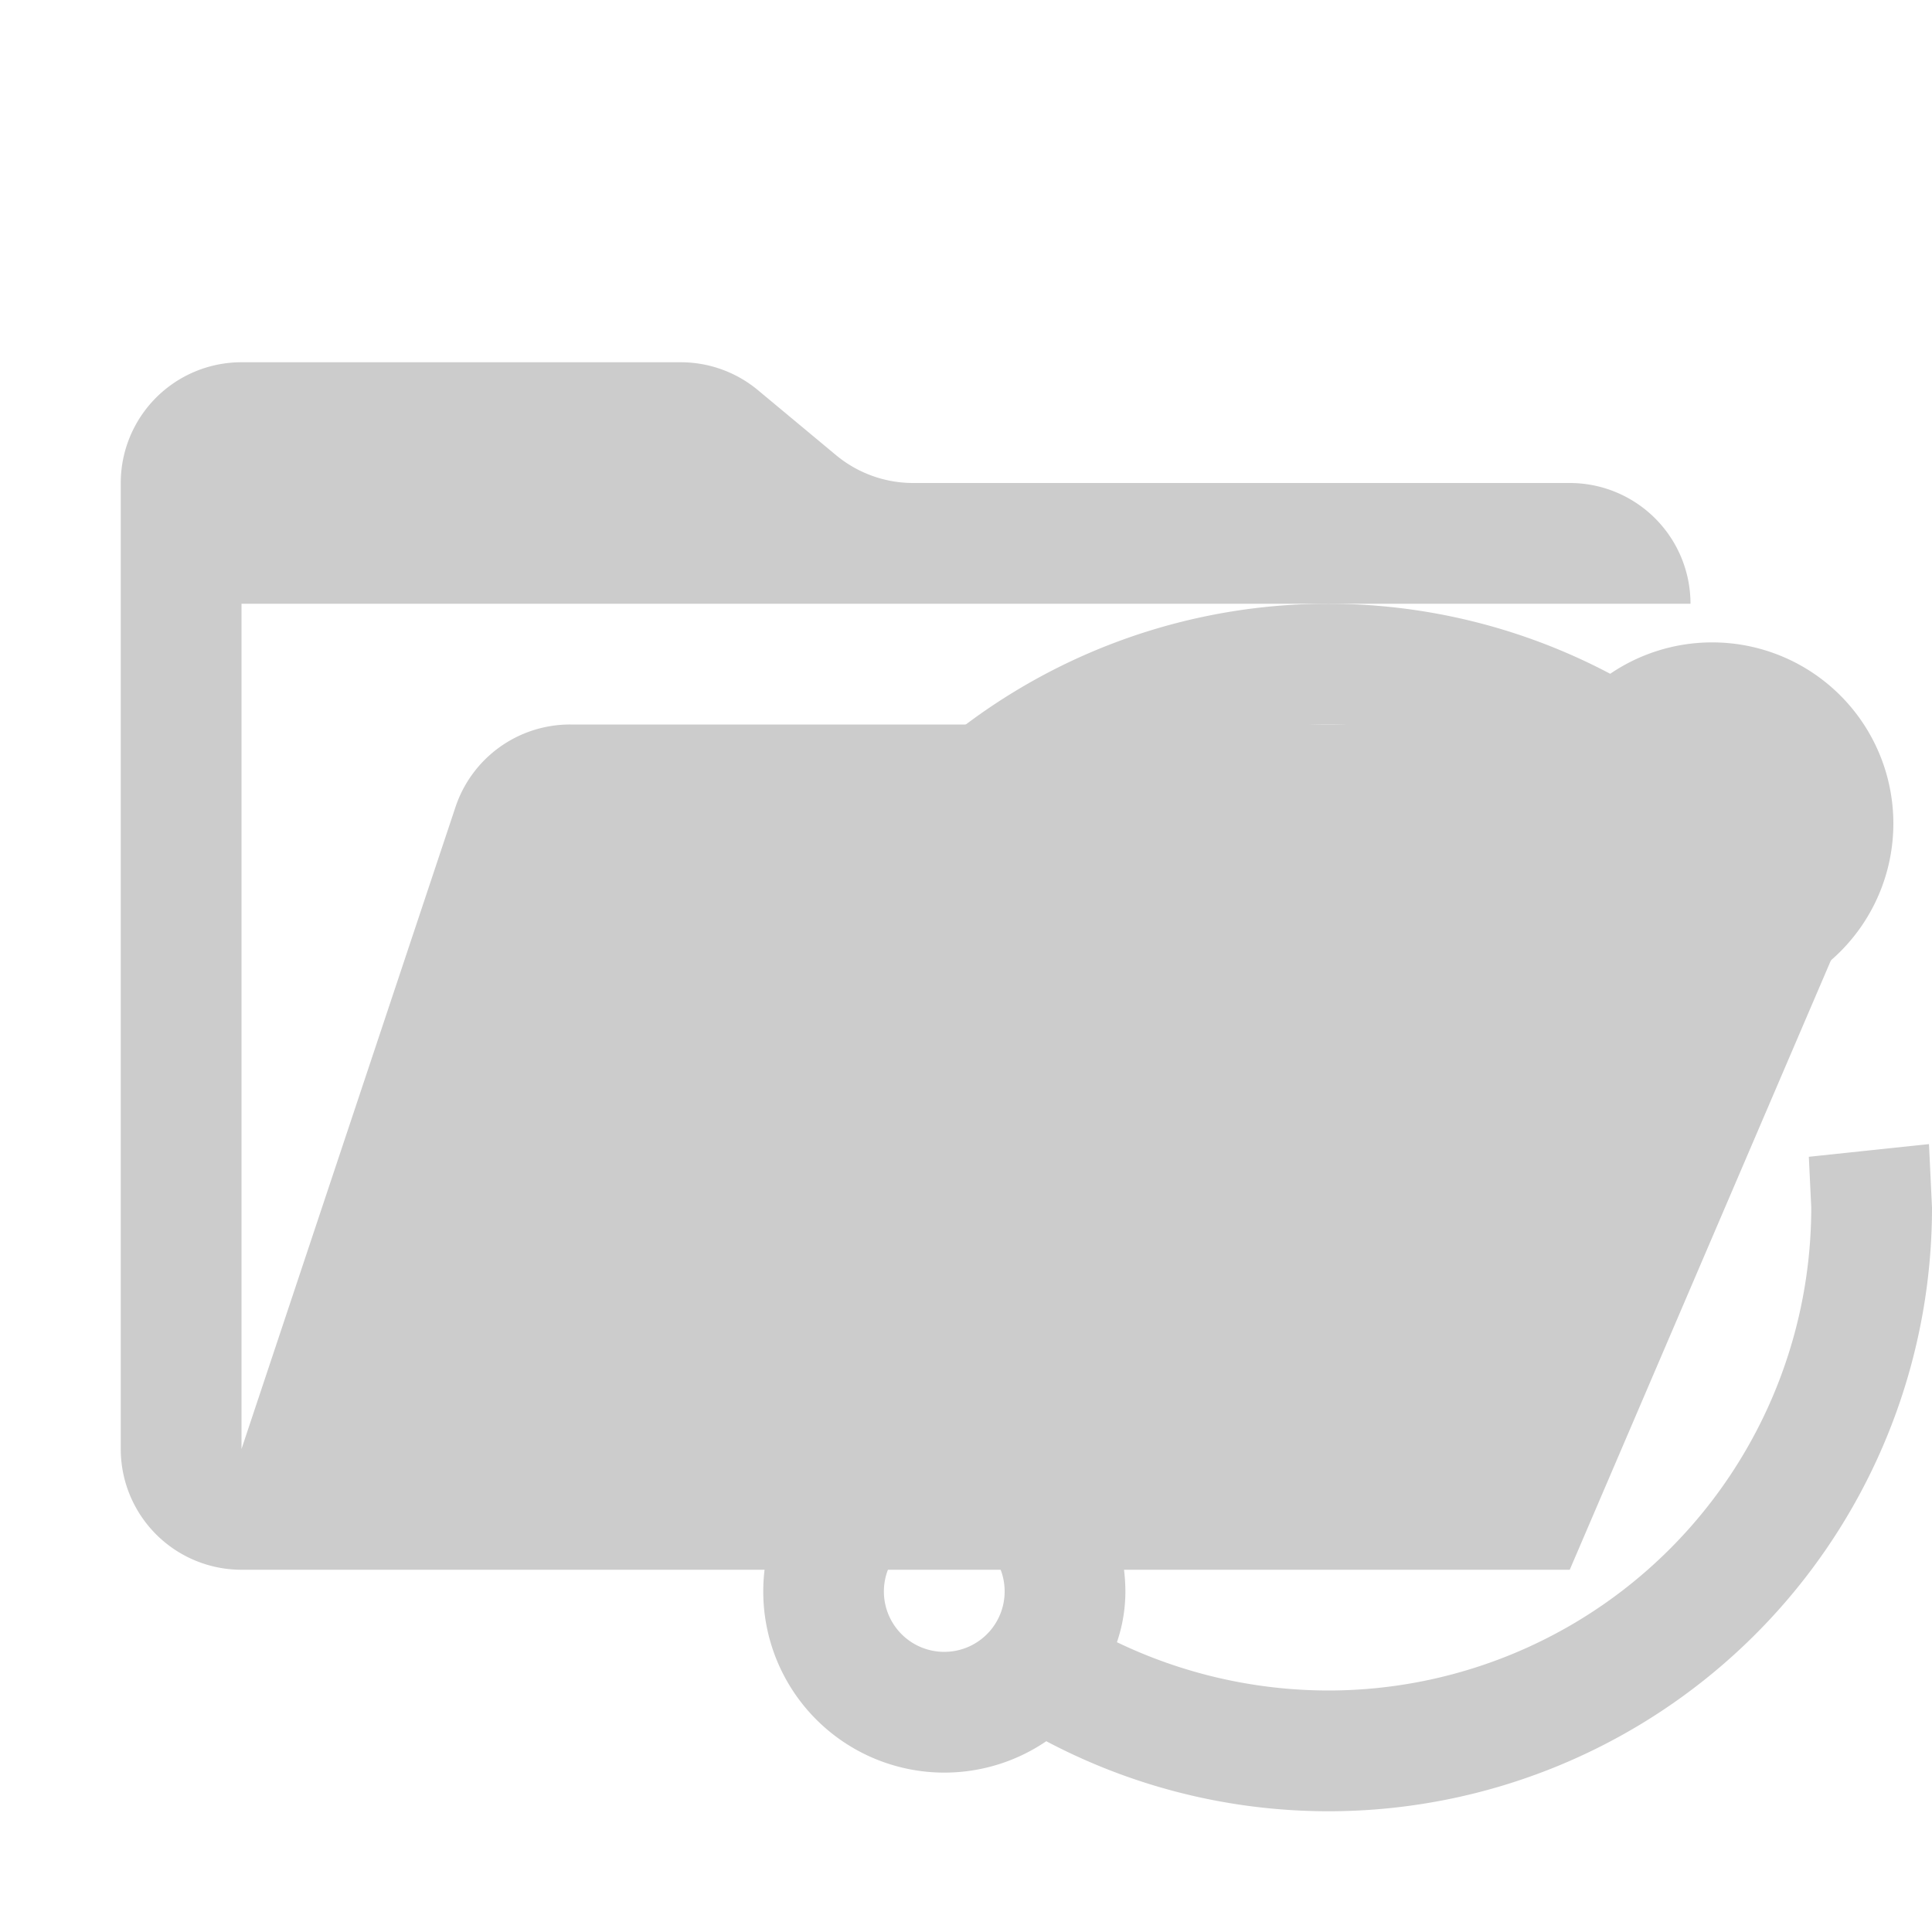 <svg xmlns="http://www.w3.org/2000/svg" viewBox="0 0 32 32" shape-rendering="geometricPrecision"><path fill="#cccccc" d="M28.967 12H9.442a2 2 0 0 0-1.898 1.368L4 24V10h24a2 2 0 0 0-2-2H15.124a2 2 0 0 1-1.28-.464l-1.288-1.072A2 2 0 0 0 11.276 6H4a2 2 0 0 0-2 2v16a2 2 0 0 0 2 2h22l4.805-11.212A2 2 0 0 0 28.967 12"/><path fill="#cccccc" d="M28.36 10.64a3 3 0 1 1-3 3 2.6 2.6 0 0 1 .14-.84A8.1 8.1 0 0 0 22 12a8 8 0 0 0-8 8l.04.84-1.99.21L12 20a9.996 9.996 0 0 1 14.67-8.84 3 3 0 0 1 1.69-.52m0 2a1 1 0 1 0 1 1 1 1 0 0 0-1-1M15.64 23.36a3.01 3.01 0 0 1 3 3 2.6 2.6 0 0 1-.14.84 8.1 8.1 0 0 0 3.5.8 8 8 0 0 0 8-8l-.04-.84 1.99-.21L32 20a9.996 9.996 0 0 1-14.67 8.84 3 3 0 1 1-1.69-5.48m0 2a1 1 0 1 0 1 1 .997.997 0 0 0-1-1M22 16a4 4 0 1 1-4 4 4 4 0 0 1 4-4"/></svg>